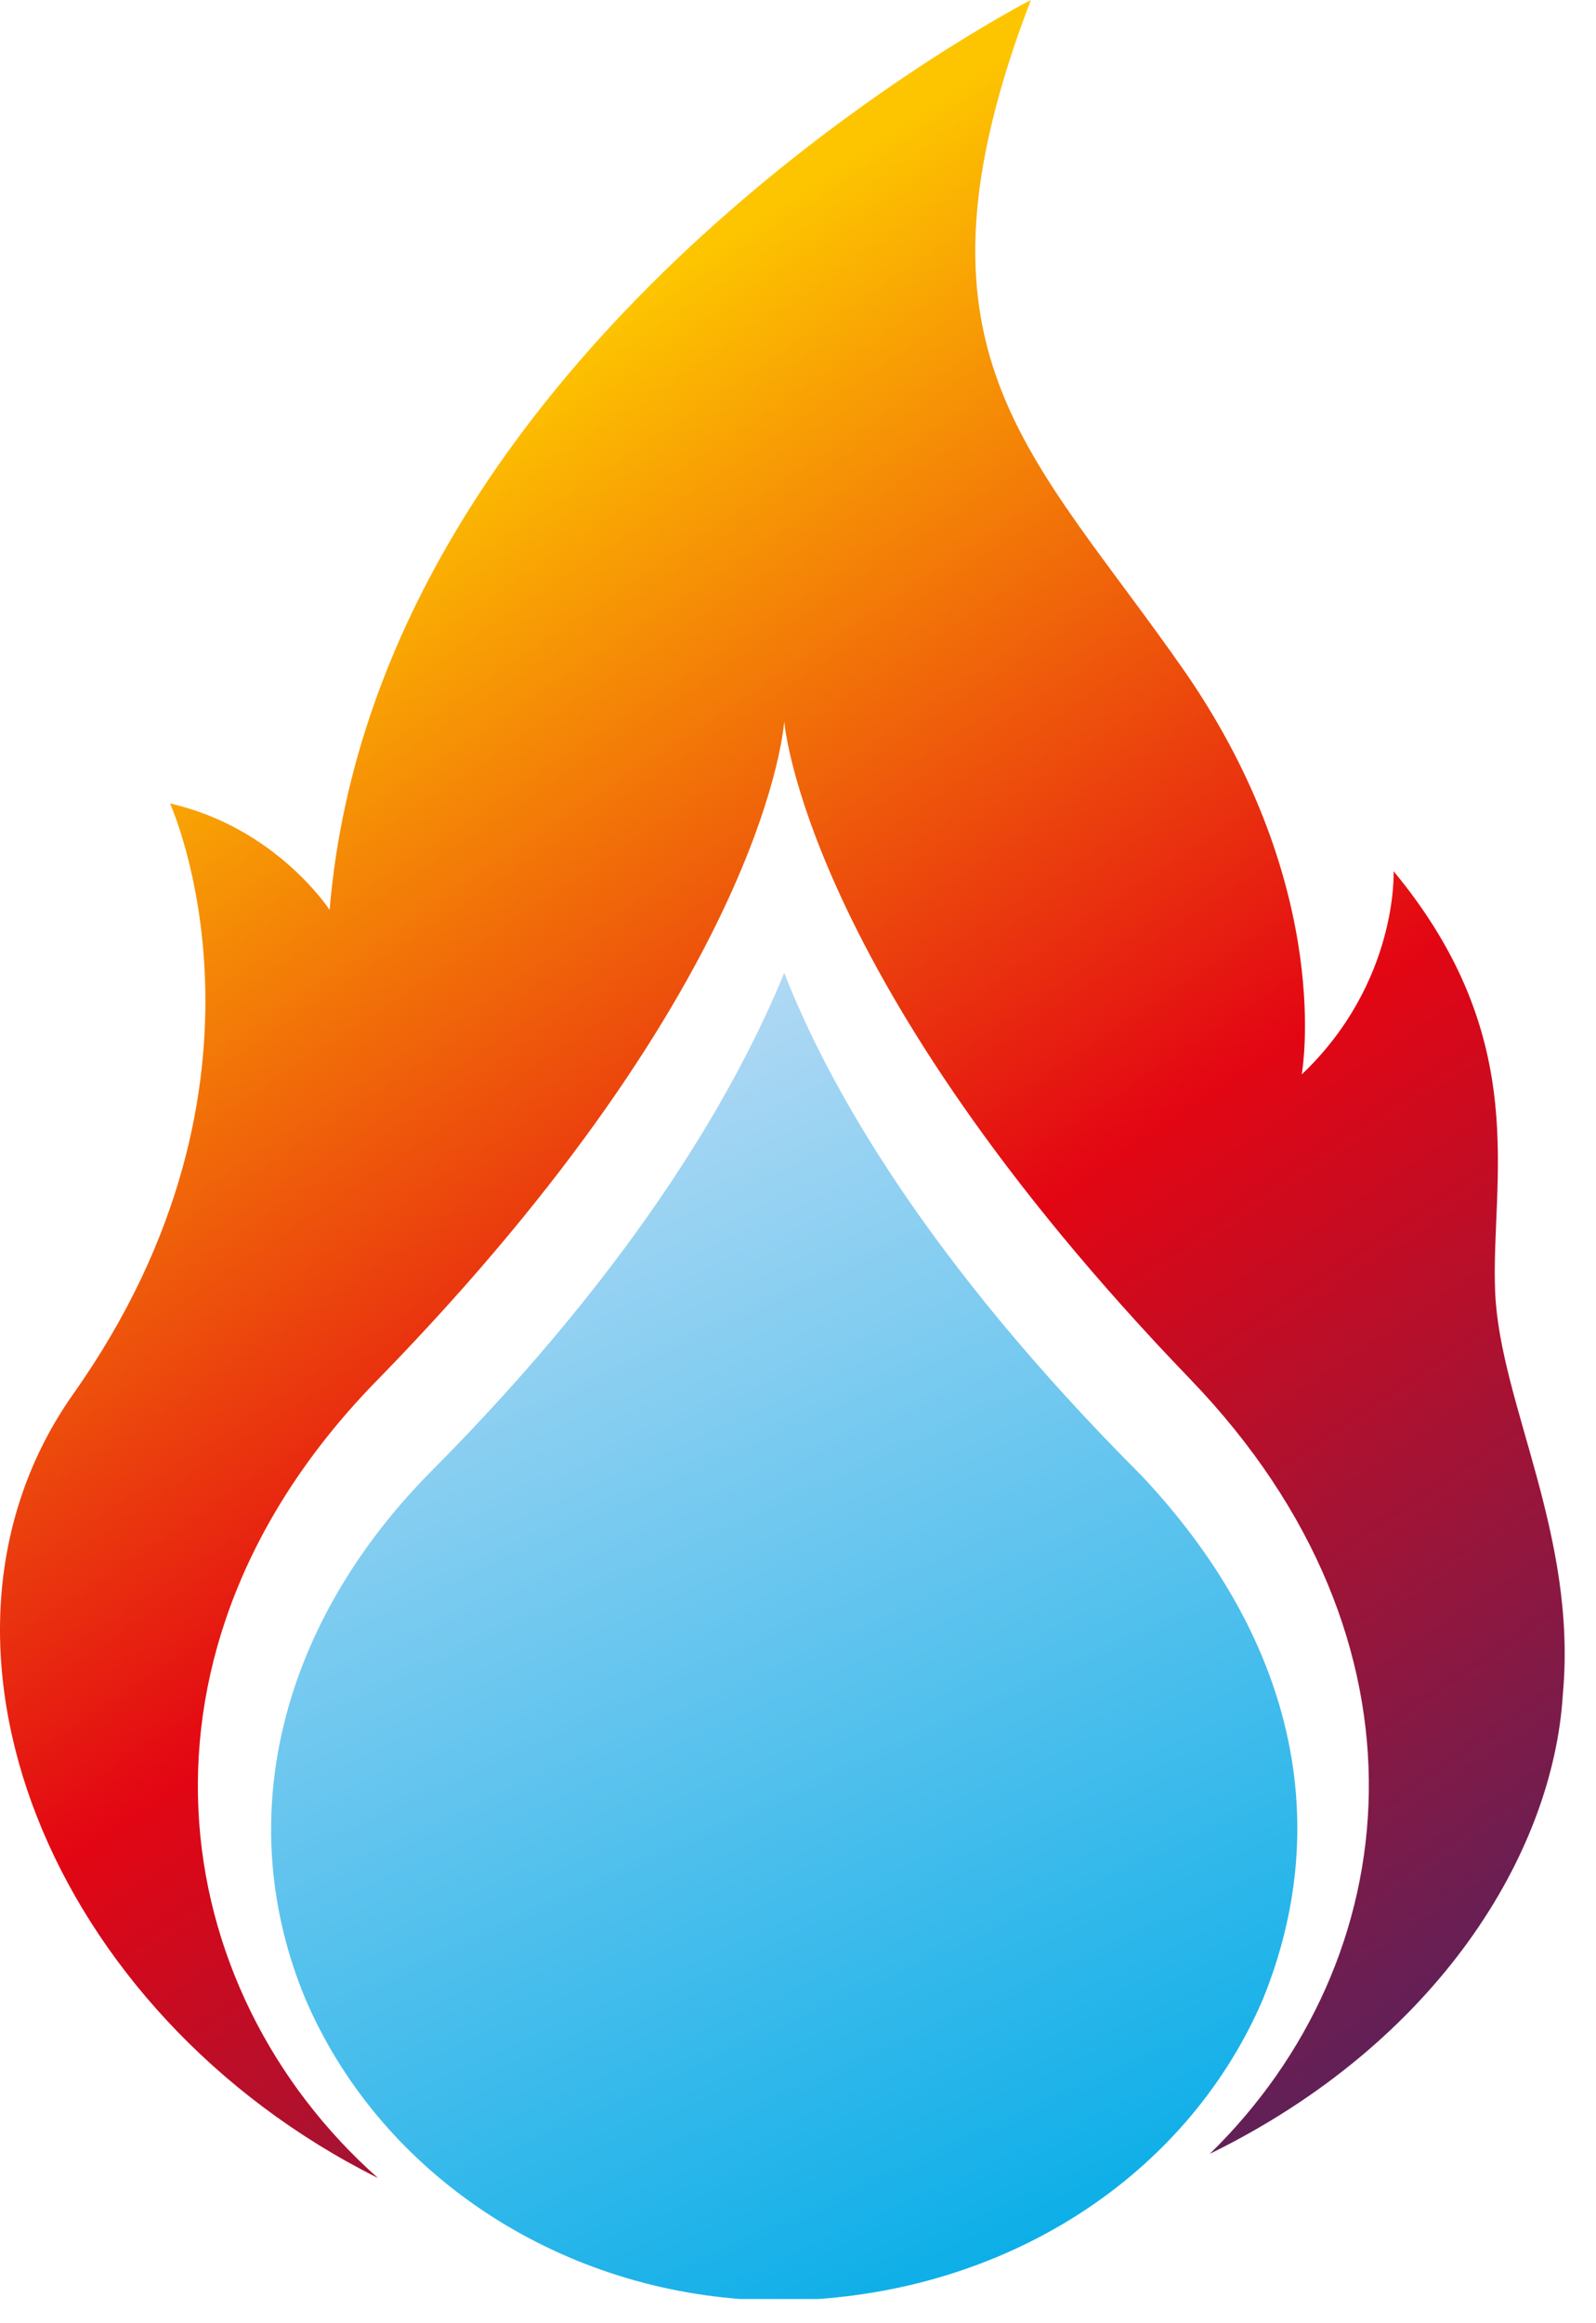 <svg width="33" height="48" viewBox="0 0 33 48" fill="none" xmlns="http://www.w3.org/2000/svg">
<path d="M26.115 41.3C27.615 37.6 26.715 33.8 23.615 30.5C19.115 26 17.115 22.4 16.215 20.1C15.315 22.3 13.315 26 8.815 30.5C5.715 33.7 4.815 37.7 6.315 41.3C7.815 44.8 11.315 47.2 15.315 47.5C15.615 47.5 15.815 47.5 16.115 47.5C16.415 47.5 16.615 47.5 16.915 47.5C21.115 47.2 24.615 44.8 26.115 41.3Z" fill="url(#paint0_linear)"/>
<path d="M30.915 26.7C30.815 24.4 31.715 21.5 28.815 18C28.815 18 28.915 20.3 26.915 22.2C26.915 22.2 27.615 18.4 24.515 13.9C21.315 9.3 18.515 7.3 21.315 0C21.315 0 7.815 6.9 6.815 18.8C6.815 18.8 5.715 17.1 3.515 16.6C3.515 16.6 6.115 22.3 1.515 28.8C-2.085 33.9 1.015 41.6 7.815 45C3.415 41.1 2.315 34.1 7.815 28.5C15.915 20.2 16.215 14.9 16.215 14.9C16.215 14.9 16.615 20.2 24.615 28.5C29.815 33.9 29.115 40.5 25.015 44.5C29.715 42.2 32.115 38.3 32.315 35C32.615 31.7 31.015 29 30.915 26.7Z" fill="url(#paint1_linear)"/>
<defs>
<linearGradient id="paint0_linear" x1="9.365" y1="22.81" x2="22.996" y2="52.597" gradientUnits="userSpaceOnUse">
<stop stop-color="#B2D9F4"/>
<stop offset="0.871" stop-color="#00ABE7"/>
</linearGradient>
<linearGradient id="paint1_linear" x1="1.186" y1="4.291" x2="31.038" y2="48.937" gradientUnits="userSpaceOnUse">
<stop offset="0.152" stop-color="#FDC500"/>
<stop offset="0.528" stop-color="#E30613"/>
<stop offset="1" stop-color="#312A71"/>
</linearGradient>
</defs>
</svg>
